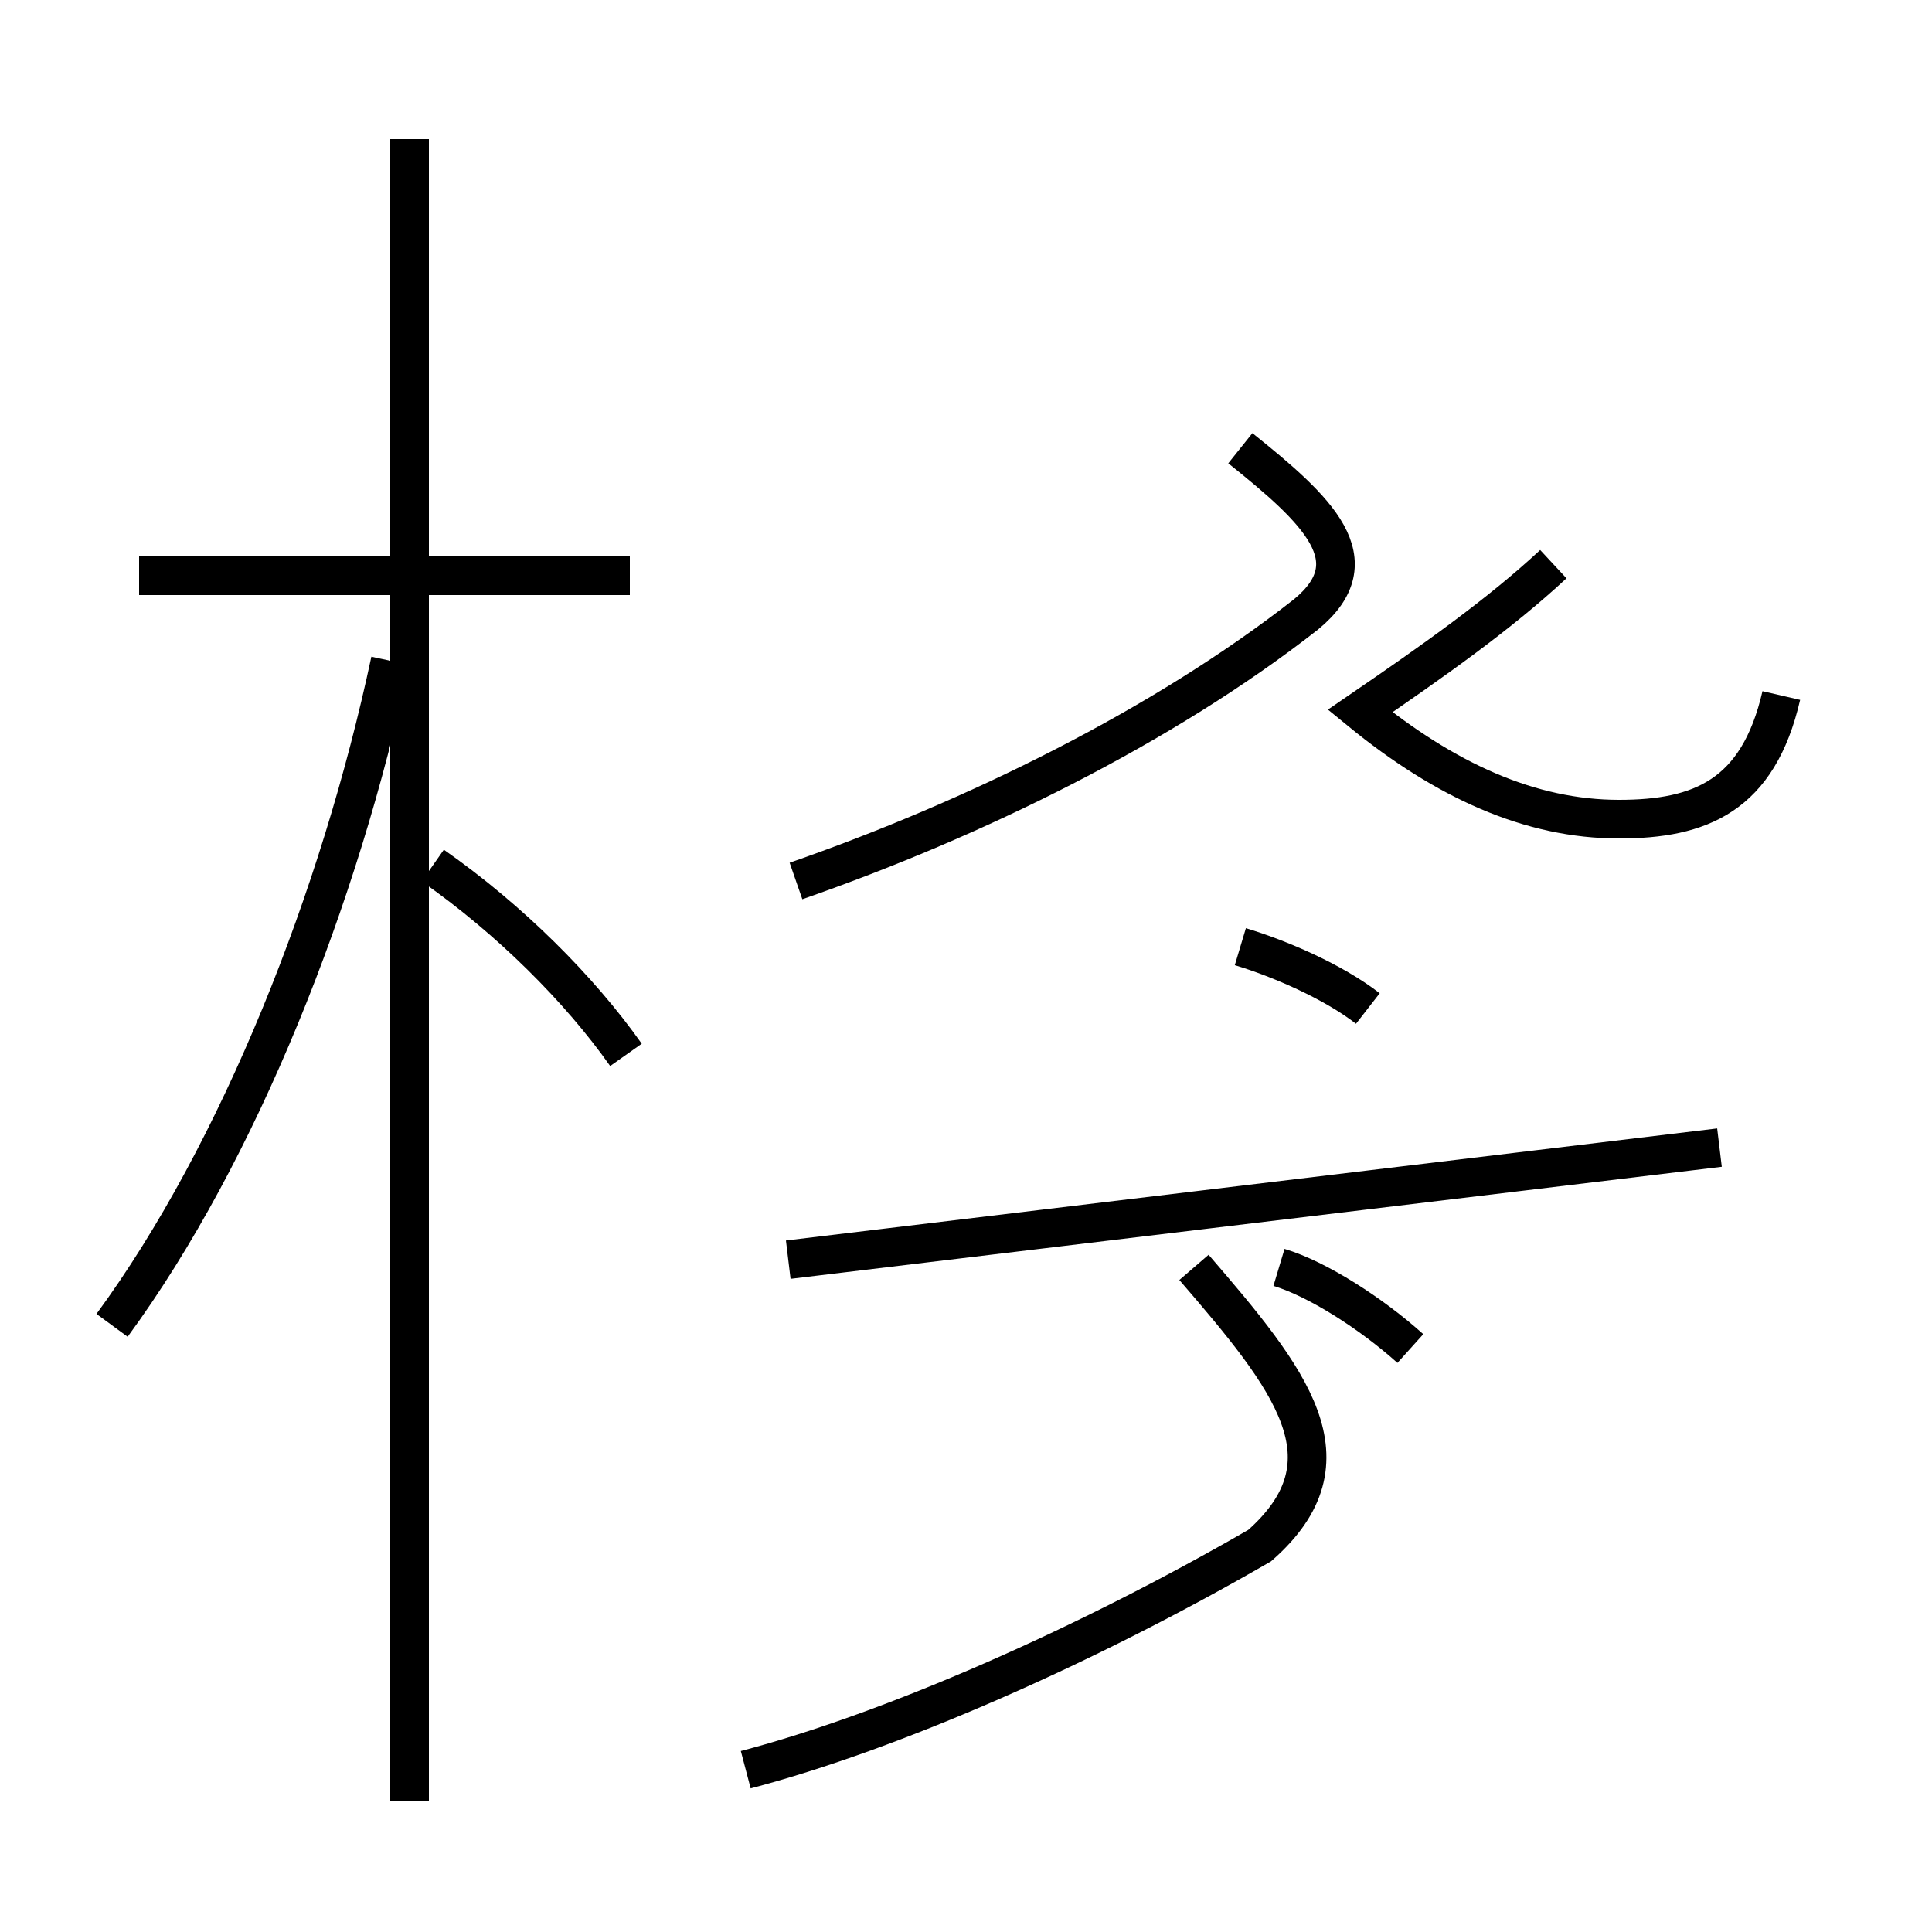 <?xml version='1.0' encoding='utf8'?>
<svg viewBox="0.0 -44.0 50.0 50.0" version="1.1" xmlns="http://www.w3.org/2000/svg">
<rect x="0.0" y="-44.0" width="50.0" height="50.0" fill="#808080" stroke="none"/>
<rect x="-1000" y="-1000" width="2000" height="2000" stroke="white" fill="white"/>
<g style="fill:none; stroke:#000000;  stroke-width:1">
<path d="M 16.3 29.1 L 3.6 29.1 M 10.6 -2.6 L 10.6 40.4 M 2.9 9.7 C 6.2 14.2 8.8 20.8 10.1 26.9 M 16.2 16.7 C 15.0 18.4 13.2 20.2 11.2 21.6 M 20.6 21.2 C 25.2 22.8 30.1 25.2 33.8 28.1 C 35.5 29.5 34.1 30.8 32.1 32.4 M 46.1 26.0 C 45.5 23.4 44.0 22.8 41.9 22.8 C 39.6 22.8 37.4 23.8 35.2 25.6 C 37.1 26.9 38.8 28.1 40.2 29.4 M 36.5 9.1 C 35.5 10.0 34.1 10.9 33.1 11.2 M 44.5 14.3 L 20.4 11.4 M 19.3 -1.8 C 23.1 -0.8 28.1 1.4 32.6 4.0 C 35.1 6.2 33.4 8.3 30.9 11.2 M 35.4 17.9 C 34.5 18.6 33.1 19.2 32.1 19.5" transform="scale(1, -1)" />
</g>
</svg>